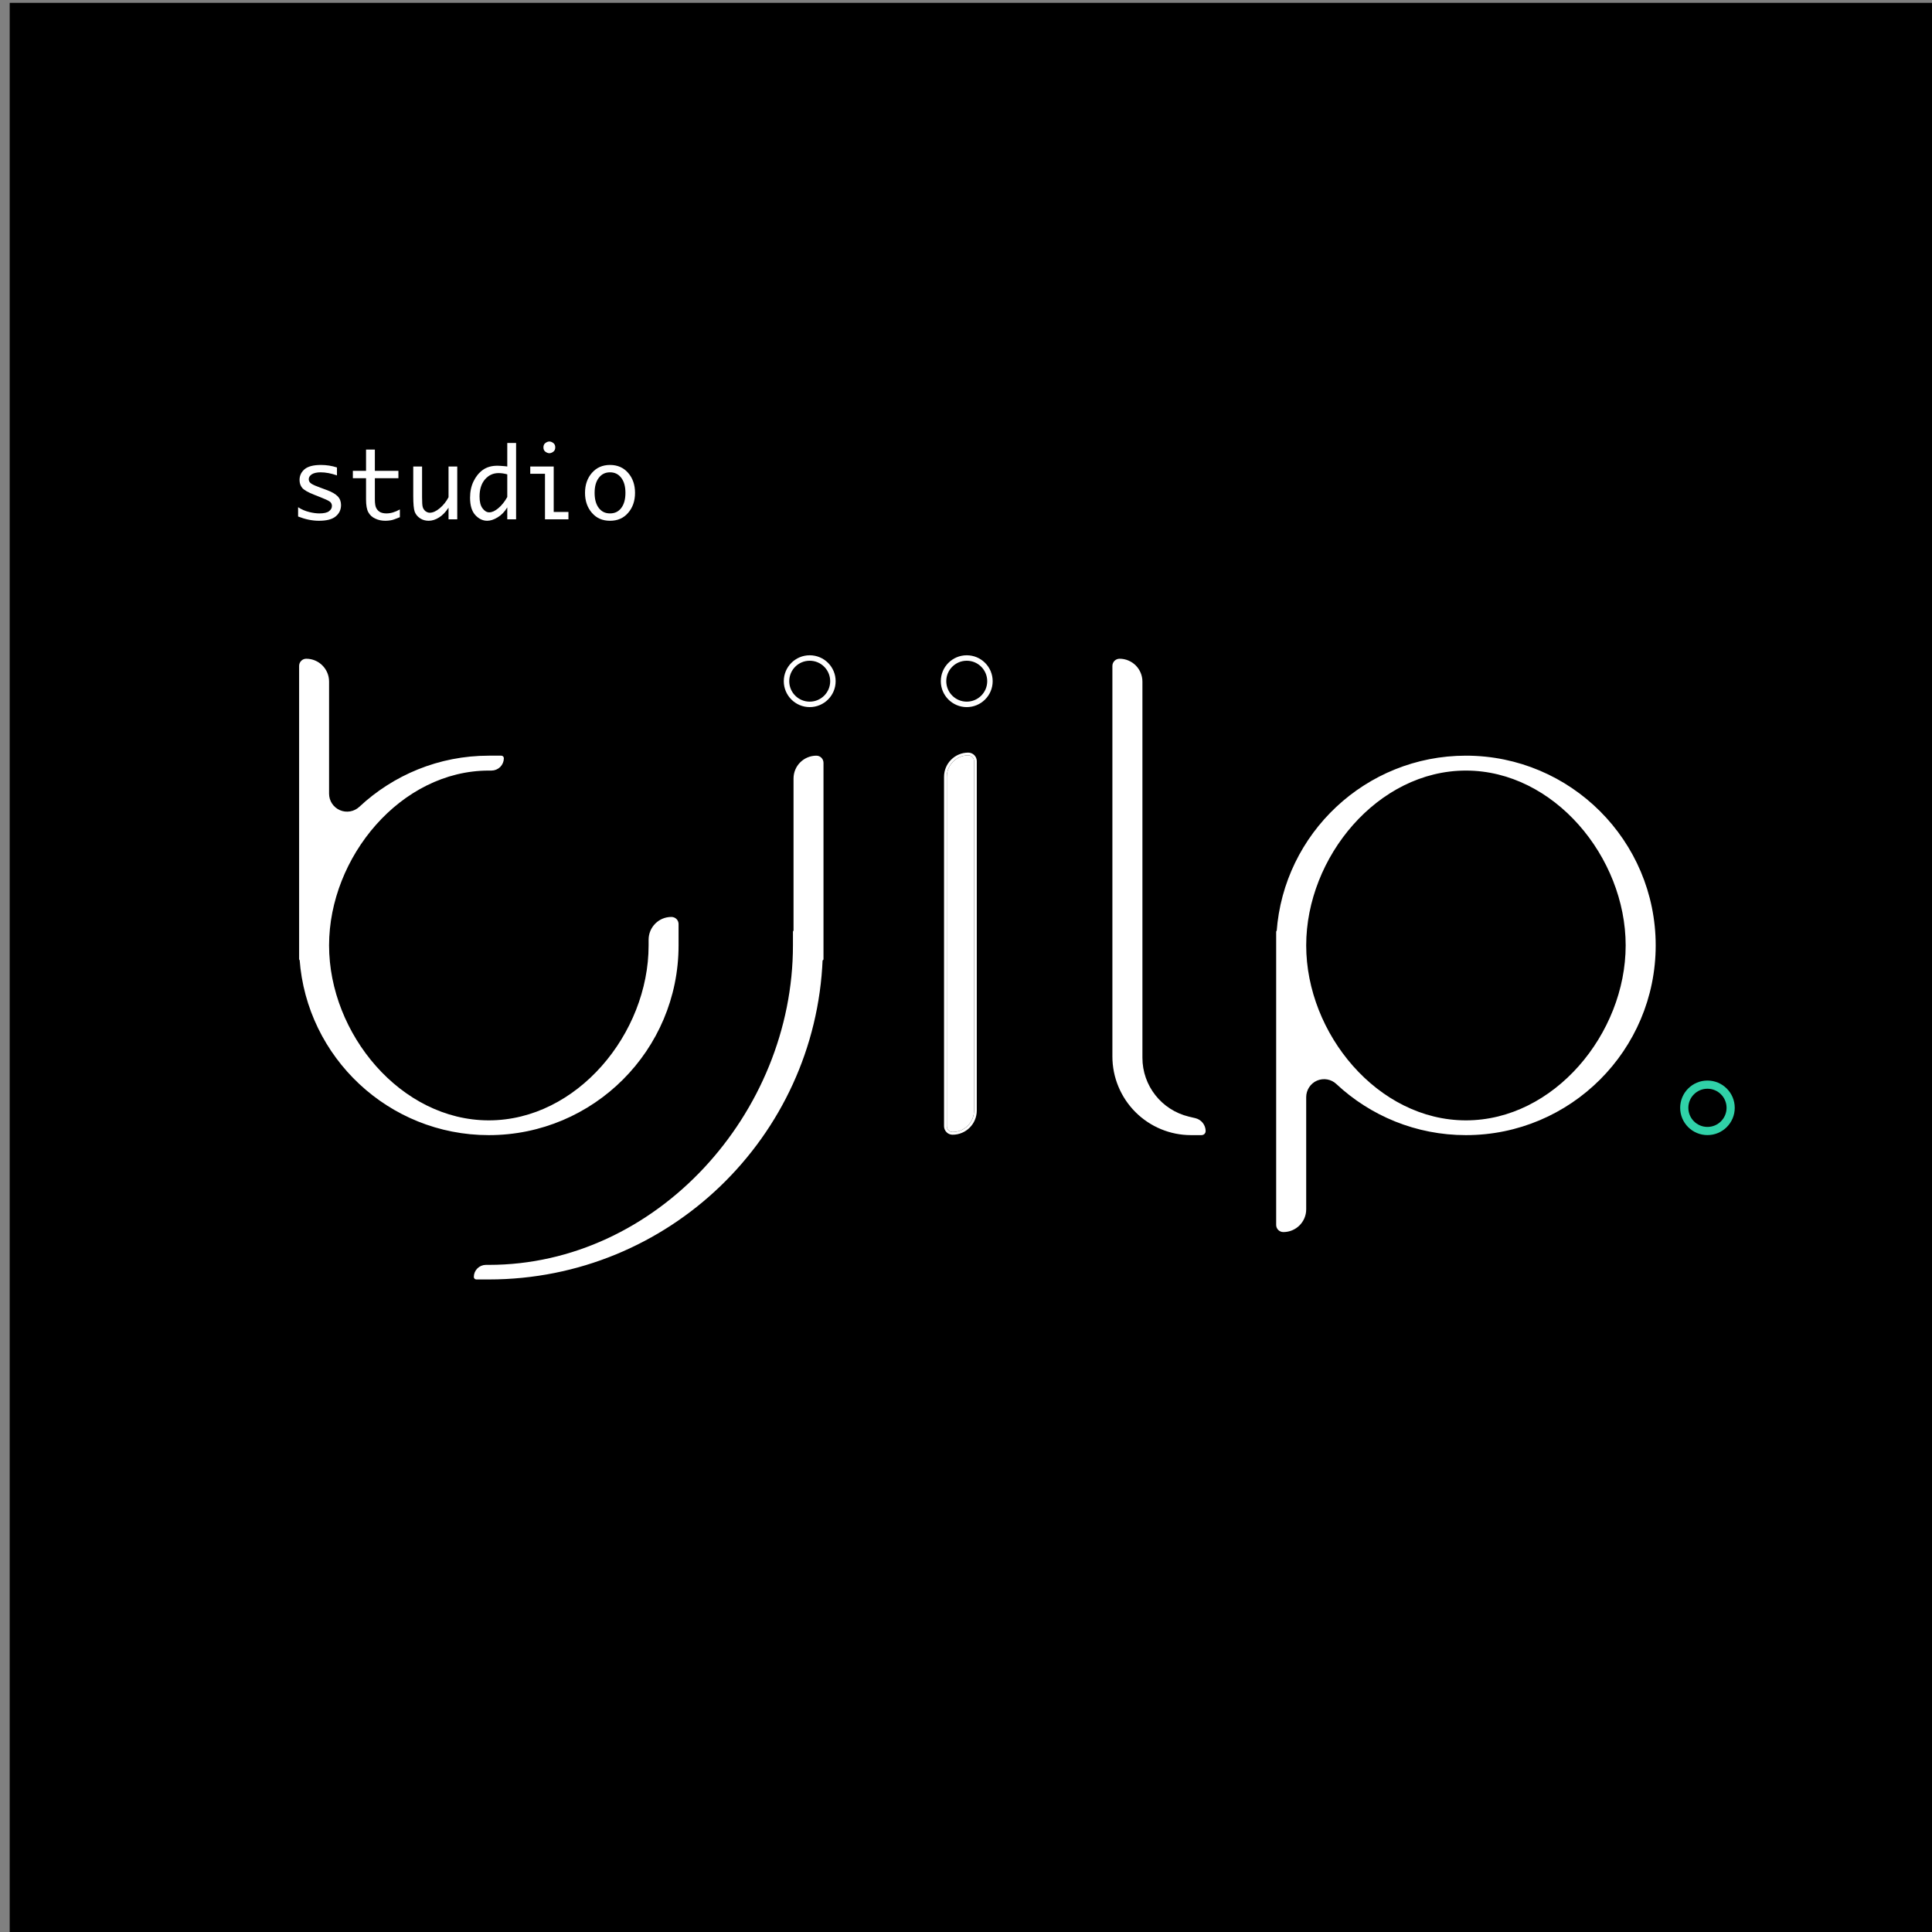 <?xml version="1.0" encoding="UTF-8" standalone="no"?>
<!DOCTYPE svg PUBLIC "-//W3C//DTD SVG 1.1//EN" "http://www.w3.org/Graphics/SVG/1.1/DTD/svg11.dtd">
<svg width="100%" height="100%" viewBox="0 0 2953 2953" version="1.1" xmlns="http://www.w3.org/2000/svg" xmlns:xlink="http://www.w3.org/1999/xlink" xml:space="preserve" xmlns:serif="http://www.serif.com/" style="fill-rule:evenodd;clip-rule:evenodd;stroke-linejoin:round;stroke-miterlimit:2;">
    <rect x="0" y="0" width="2953" height="2953" fill="#808080" stroke="none"/>
    <g transform="matrix(1,0,0,1,-39099.4,-25523.1)">
        <g id="TJILP-black" serif:id="TJILP black" transform="matrix(0.803,0,0,0.766,13469.3,14633.7)">
            <rect x="31936.4" y="14221.6" width="3679.28" height="3856.32"/>
            <g transform="matrix(0.842,0,0,0.882,31762.1,10544.9)">
                <circle cx="2370.52" cy="5703.25" r="52.451" style="fill:none;stroke:white;stroke-width:12.34px;"/>
            </g>
            <g transform="matrix(0.842,0,0,0.882,31463.2,10544.9)">
                <circle cx="2370.52" cy="5703.25" r="52.451" style="fill:none;stroke:white;stroke-width:12.34px;"/>
            </g>
            <g transform="matrix(-0.855,0,0,1.349,59194.2,-5150.95)">
                <path d="M29794.3,15505.5C29794.3,15488 29772.9,15473.7 29746.5,15473.7L29746.5,15473.7C29743.1,15473.7 29739.8,15474.6 29737.4,15476.3C29735,15477.9 29733.6,15480.1 29733.6,15482.3C29733.6,15541.6 29733.6,15891.2 29733.6,15999.1C29733.6,16016.7 29755,16030.9 29781.4,16030.9C29781.4,16030.9 29781.4,16030.9 29781.4,16030.9C29784.8,16030.9 29788.1,16030 29790.5,16028.4C29793,16026.7 29794.3,16024.6 29794.3,16022.3C29794.3,15963 29794.3,15613.4 29794.3,15505.5Z" style="fill:white;"/>
                <path d="M29800.4,15505.5L29800.4,16022.3C29800.4,16025.6 29798.4,16028.8 29794.8,16031.2C29791.3,16033.6 29786.4,16034.9 29781.4,16034.9C29781.4,16034.9 29781.4,16034.9 29781.4,16034.9C29751.6,16034.9 29727.5,16018.9 29727.5,15999.1C29727.5,15891.2 29727.5,15541.6 29727.5,15482.3C29727.5,15479 29729.5,15475.8 29733.1,15473.4C29736.7,15471 29741.5,15469.7 29746.5,15469.7L29746.5,15469.7C29776.3,15469.7 29800.4,15485.7 29800.4,15505.5ZM29794.3,15505.5C29794.3,15488 29772.9,15473.7 29746.5,15473.7L29746.5,15473.7C29743.1,15473.7 29739.8,15474.6 29737.4,15476.3C29735,15477.9 29733.6,15480.1 29733.6,15482.3C29733.6,15541.6 29733.6,15891.2 29733.6,15999.1C29733.6,16016.7 29755,16030.9 29781.4,16030.9C29781.4,16030.9 29781.4,16030.9 29781.4,16030.9C29784.8,16030.9 29788.1,16030 29790.5,16028.4C29793,16026.7 29794.3,16024.6 29794.3,16022.3C29794.3,15963 29794.3,15613.4 29794.3,15505.5Z" style="fill:white;"/>
            </g>
            <g transform="matrix(1.246,0,0,1.306,-3270.57,-4482.15)">
                <path d="M28741.8,15529.7C28741.8,15541.5 28748.8,15552.1 28759.6,15556.8C28770.4,15561.5 28782.9,15559.3 28791.5,15551.3C28843,15503.2 28912,15473.7 28987.9,15473.7C28987.9,15473.7 29002,15473.7 29007,15473.7C29008,15473.7 29008.8,15474.5 29008.8,15475.5C29008.8,15475.5 29008.8,15475.5 29008.8,15475.5C29008.8,15480 29007,15484.2 29003.9,15487.4C29000.7,15490.5 28996.4,15492.3 28992,15492.3C28989.6,15492.3 28987.9,15492.3 28987.9,15492.3C28852.1,15492.3 28741.8,15625.7 28741.8,15761.5C28741.8,15897.4 28852.1,16030.9 28987.9,16030.9C29123.8,16030.9 29234.1,15897.4 29234.1,15761.5L29234.1,15752.9C29234.1,15734.7 29248.7,15720.1 29266.8,15720.1C29266.8,15720.1 29266.8,15720.1 29266.8,15720.1C29271.8,15720.1 29275.7,15724 29275.7,15728.9C29275.7,15741.1 29275.7,15761.5 29275.7,15761.5C29275.7,15920.4 29146.8,16049.3 28987.9,16049.3C28836.1,16049.3 28711.6,15931.5 28700.9,15782.4L28700.2,15782.4L28700.2,15334.5C28700.2,15332.1 28701.1,15329.9 28702.8,15328.2C28704.4,15326.5 28706.7,15325.6 28709,15325.6C28709,15325.6 28709,15325.6 28709,15325.6C28727.1,15325.6 28741.8,15340.3 28741.8,15358.4C28741.8,15399.8 28741.8,15472.7 28741.8,15529.7Z" style="fill:white;stroke:white;stroke-width:4.17px;"/>
            </g>
            <g transform="matrix(1.246,0,0,1.306,-3270.57,-4482.15)">
                <path d="M30193.5,15740.7C30204.2,15591.6 30328.7,15473.7 30480.6,15473.7C30639.4,15473.7 30768.4,15602.7 30768.4,15761.5C30768.4,15920.4 30639.4,16049.3 30480.6,16049.3C30404.7,16049.3 30335.6,16019.9 30284.1,15971.8C30275.6,15963.7 30263,15961.6 30252.2,15966.2C30241.5,15970.9 30234.5,15981.6 30234.5,15993.3C30234.5,16050.4 30234.5,16123.2 30234.5,16164.7C30234.5,16182.8 30219.8,16197.4 30201.7,16197.4C30201.7,16197.4 30201.7,16197.4 30201.7,16197.4C30196.8,16197.4 30192.8,16193.5 30192.8,16188.6C30192.8,16126.6 30192.8,15761.5 30192.8,15761.5L30192.8,15740.7L30193.5,15740.7ZM30234.5,15761.5C30234.5,15897.4 30344.7,16030.9 30480.6,16030.9C30616.4,16030.9 30726.7,15897.4 30726.7,15761.5C30726.7,15625.7 30616.4,15492.3 30480.6,15492.3C30344.7,15492.3 30234.5,15625.7 30234.5,15761.5L30234.5,15761.5Z" style="fill:white;stroke:white;stroke-width:4.17px;"/>
            </g>
            <g transform="matrix(1.246,0,0,1.306,-3270.57,-4482.15)">
                <path d="M30060.7,16049.3C30029.4,16049.3 29999.4,16036.9 29977.2,16014.7C29955.1,15992.6 29942.6,15962.5 29942.6,15931.2C29942.6,15731 29942.6,15346.4 29942.6,15346.4C29942.6,15346.4 29942.6,15340.2 29942.6,15334.5C29942.6,15329.6 29946.6,15325.6 29951.5,15325.6C29951.5,15325.6 29951.5,15325.6 29951.5,15325.6C29960.2,15325.6 29968.5,15329.1 29974.7,15335.2C29980.8,15341.4 29984.3,15349.7 29984.3,15358.4L29984.3,15933.2C29984.3,15976.9 30014.2,16014.8 30056.7,16025.1C30060.4,16025.9 30063.8,16026.8 30066.8,16027.5C30075.1,16029.5 30080.9,16036.9 30080.9,16045.3C30080.9,16045.3 30080.9,16045.3 30080.9,16045.3C30080.9,16047.5 30079.1,16049.3 30076.9,16049.3C30073.4,16049.3 30067.8,16049.3 30060.7,16049.3Z" style="fill:white;stroke:white;stroke-width:4.17px;"/>
            </g>
            <g transform="matrix(1.246,0,0,1.306,-3270.57,-4482.15)">
                <path d="M29488.3,15473.7C29493.2,15473.7 29497.1,15477.7 29497.1,15482.6C29497.1,15531.1 29497.1,15761.5 29497.1,15761.5L29497.1,15782.4L29495.8,15782.4C29484.9,16053.3 29261.5,16269.8 28987.9,16269.8C28987.9,16269.8 28973.9,16269.8 28968.9,16269.8C28968.4,16269.8 28968,16269.6 28967.6,16269.3C28967.3,16269 28967.1,16268.5 28967.1,16268C28967.1,16268 28967.1,16268 28967.1,16268C28967.1,16263.7 28968.8,16259.6 28971.9,16256.5C28974.9,16253.5 28979.1,16251.7 28983.4,16251.7C28986.1,16251.7 28987.9,16251.7 28987.9,16251.7C29245.5,16251.7 29454.6,16019.1 29454.6,15761.5L29454.6,15740.7L29455.5,15740.7C29455.5,15740.7 29455.5,15577.8 29455.5,15506.5C29455.5,15497.8 29458.9,15489.5 29465.1,15483.3C29471.2,15477.2 29479.6,15473.7 29488.3,15473.7C29488.3,15473.7 29488.3,15473.7 29488.3,15473.7Z" style="fill:white;stroke:white;stroke-width:4.17px;"/>
            </g>
            <g transform="matrix(0.842,0,0,0.882,33172,11396.2)">
                <circle cx="2370.52" cy="5703.25" r="52.451" style="fill:none;stroke:rgb(48,210,168);stroke-width:18.5px;"/>
            </g>
            <g transform="matrix(1.079,0,0,1.131,-2880.85,-3603.75)">
                <g transform="matrix(170.977,0,0,170.977,32762.8,16671.9)">
                    <path d="M0.082,-0.029L0.082,-0.125C0.118,-0.101 0.157,-0.085 0.198,-0.075C0.238,-0.065 0.273,-0.061 0.301,-0.061C0.347,-0.061 0.38,-0.068 0.4,-0.083C0.421,-0.098 0.431,-0.116 0.431,-0.138C0.431,-0.153 0.426,-0.165 0.417,-0.176C0.407,-0.186 0.384,-0.199 0.346,-0.214L0.315,-0.227L0.252,-0.252C0.184,-0.278 0.142,-0.303 0.124,-0.325C0.106,-0.347 0.097,-0.374 0.097,-0.406C0.097,-0.451 0.115,-0.488 0.149,-0.517C0.184,-0.546 0.24,-0.561 0.318,-0.561C0.376,-0.561 0.431,-0.552 0.483,-0.535L0.483,-0.453C0.424,-0.474 0.367,-0.485 0.314,-0.485C0.276,-0.485 0.246,-0.478 0.224,-0.465C0.203,-0.451 0.192,-0.434 0.192,-0.414C0.192,-0.395 0.201,-0.379 0.22,-0.367C0.239,-0.355 0.269,-0.342 0.311,-0.327L0.373,-0.304C0.429,-0.284 0.468,-0.261 0.491,-0.237C0.514,-0.213 0.525,-0.183 0.525,-0.147C0.525,-0.1 0.507,-0.061 0.471,-0.031C0.435,-0 0.377,0.015 0.297,0.015C0.227,0.015 0.156,0 0.082,-0.029Z" style="fill:white;fill-rule:nonzero;"/>
                </g>
                <g transform="matrix(170.977,0,0,170.977,32865.4,16671.9)">
                    <path d="M0.532,-0.022C0.489,-0.004 0.458,0.007 0.439,0.01C0.42,0.013 0.401,0.015 0.383,0.015C0.345,0.015 0.31,0.008 0.279,-0.007C0.247,-0.021 0.223,-0.043 0.207,-0.072C0.191,-0.1 0.183,-0.145 0.183,-0.205L0.183,-0.424L0.047,-0.424L0.047,-0.5L0.183,-0.5L0.183,-0.72L0.274,-0.72L0.274,-0.5L0.517,-0.5L0.517,-0.424L0.274,-0.424L0.274,-0.206C0.274,-0.162 0.279,-0.131 0.29,-0.113C0.3,-0.095 0.314,-0.082 0.331,-0.073C0.349,-0.065 0.369,-0.061 0.393,-0.061C0.437,-0.061 0.483,-0.074 0.532,-0.102L0.532,-0.022Z" style="fill:white;fill-rule:nonzero;"/>
                </g>
                <g transform="matrix(170.977,0,0,170.977,32968,16671.9)">
                    <path d="M0.524,-0.545L0.524,-0L0.434,-0L0.434,-0.12C0.404,-0.075 0.372,-0.041 0.336,-0.019C0.3,0.004 0.264,0.015 0.229,0.015C0.197,0.015 0.167,0.007 0.141,-0.01C0.114,-0.028 0.096,-0.05 0.085,-0.078C0.075,-0.106 0.07,-0.16 0.07,-0.241L0.07,-0.545L0.161,-0.545L0.161,-0.229C0.161,-0.177 0.163,-0.142 0.168,-0.126C0.173,-0.109 0.183,-0.095 0.196,-0.084C0.21,-0.074 0.224,-0.068 0.24,-0.068C0.272,-0.068 0.306,-0.083 0.343,-0.114C0.379,-0.144 0.41,-0.182 0.434,-0.228L0.434,-0.545L0.524,-0.545Z" style="fill:white;fill-rule:nonzero;"/>
                </g>
                <g transform="matrix(170.977,0,0,170.977,33070.6,16671.9)">
                    <path d="M0.44,-0.123C0.412,-0.077 0.379,-0.043 0.34,-0.02C0.301,0.004 0.265,0.015 0.233,0.015C0.187,0.015 0.146,-0.005 0.11,-0.044C0.074,-0.083 0.056,-0.143 0.056,-0.223C0.056,-0.286 0.068,-0.343 0.092,-0.392C0.116,-0.442 0.148,-0.481 0.188,-0.51C0.229,-0.539 0.279,-0.553 0.338,-0.553C0.356,-0.553 0.382,-0.551 0.417,-0.548C0.422,-0.547 0.43,-0.546 0.44,-0.545L0.44,-0.788L0.531,-0.788L0.531,-0L0.44,-0L0.44,-0.123ZM0.44,-0.23L0.44,-0.464C0.408,-0.473 0.378,-0.477 0.35,-0.477C0.294,-0.477 0.247,-0.455 0.21,-0.412C0.173,-0.369 0.154,-0.31 0.154,-0.235C0.154,-0.181 0.164,-0.141 0.185,-0.113C0.205,-0.086 0.228,-0.072 0.254,-0.072C0.283,-0.072 0.314,-0.086 0.348,-0.115C0.382,-0.143 0.413,-0.182 0.44,-0.23Z" style="fill:white;fill-rule:nonzero;"/>
                </g>
                <g transform="matrix(170.977,0,0,170.977,33173.2,16671.9)">
                    <path d="M0.229,-0L0.229,-0.47L0.077,-0.47L0.077,-0.545L0.319,-0.545L0.319,-0.076L0.471,-0.076L0.471,-0L0.229,-0ZM0.213,-0.742C0.213,-0.763 0.22,-0.778 0.234,-0.788C0.248,-0.798 0.262,-0.803 0.274,-0.803C0.287,-0.803 0.3,-0.798 0.314,-0.788C0.328,-0.778 0.335,-0.763 0.335,-0.742C0.335,-0.722 0.328,-0.707 0.314,-0.697C0.3,-0.687 0.287,-0.682 0.274,-0.682C0.262,-0.682 0.248,-0.687 0.234,-0.697C0.22,-0.707 0.213,-0.722 0.213,-0.742Z" style="fill:white;fill-rule:nonzero;"/>
                </g>
                <g transform="matrix(170.977,0,0,170.977,33275.8,16671.9)">
                    <path d="M0.3,0.015C0.222,0.015 0.16,-0.012 0.113,-0.067C0.066,-0.121 0.042,-0.19 0.042,-0.273C0.042,-0.356 0.066,-0.425 0.113,-0.479C0.16,-0.533 0.222,-0.561 0.3,-0.561C0.378,-0.561 0.44,-0.533 0.487,-0.479C0.534,-0.425 0.558,-0.356 0.558,-0.273C0.558,-0.19 0.534,-0.121 0.487,-0.067C0.44,-0.012 0.378,0.015 0.3,0.015ZM0.3,-0.061C0.349,-0.061 0.387,-0.079 0.416,-0.117C0.445,-0.155 0.459,-0.207 0.459,-0.273C0.459,-0.339 0.445,-0.39 0.416,-0.428C0.387,-0.466 0.349,-0.485 0.3,-0.485C0.251,-0.485 0.213,-0.466 0.184,-0.428C0.155,-0.39 0.141,-0.339 0.141,-0.273C0.141,-0.207 0.155,-0.155 0.184,-0.117C0.213,-0.079 0.251,-0.061 0.3,-0.061Z" style="fill:white;fill-rule:nonzero;"/>
                </g>
            </g>
        </g>
    </g>
</svg>

